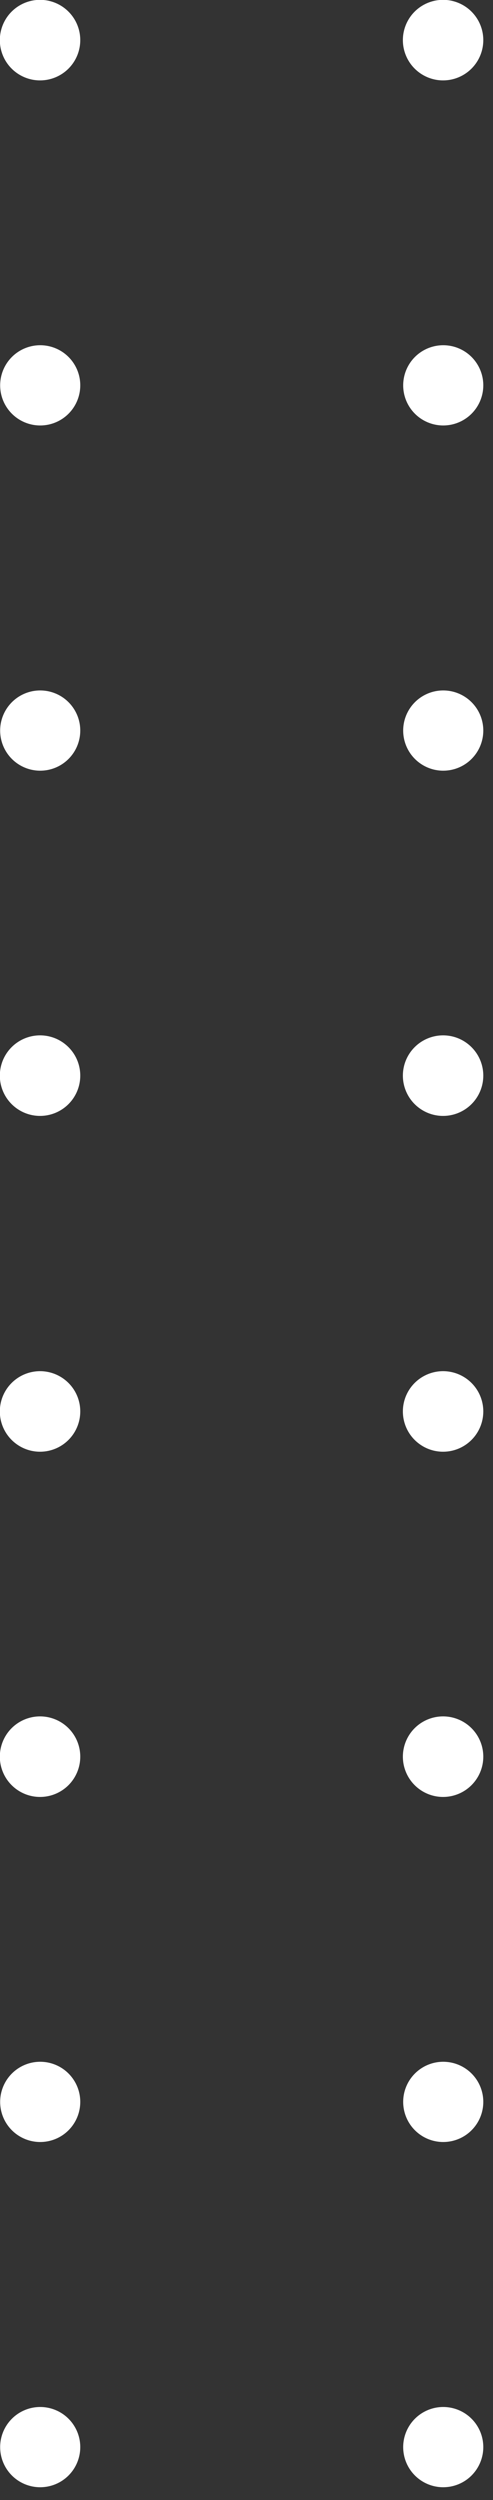 <svg width="32" height="162" viewBox="0 0 32 162" fill="none" xmlns="http://www.w3.org/2000/svg">
<rect x="0" y="0" width="32" height="162" fill="#333333" stroke="none"/>
<g clip-path="url(#clip0)">
<path d="M28.76 5.21C28.244 5.21 27.739 5.057 27.31 4.77C26.881 4.483 26.546 4.076 26.349 3.599C26.151 3.122 26.099 2.597 26.2 2.091C26.301 1.585 26.549 1.119 26.914 0.754C27.279 0.389 27.744 0.141 28.251 0.04C28.757 -0.061 29.282 -0.009 29.759 0.189C30.236 0.386 30.643 0.721 30.93 1.15C31.217 1.579 31.37 2.084 31.37 2.6C31.37 3.292 31.095 3.956 30.605 4.446C30.116 4.935 29.452 5.21 28.76 5.21Z" fill="white"/>
<path d="M28.76 27.57C28.245 27.568 27.742 27.413 27.315 27.125C26.888 26.837 26.557 26.428 26.362 25.951C26.168 25.474 26.12 24.95 26.224 24.445C26.328 23.941 26.579 23.479 26.946 23.117C27.313 22.756 27.779 22.512 28.285 22.416C28.791 22.32 29.314 22.376 29.788 22.578C30.262 22.779 30.666 23.117 30.947 23.549C31.229 23.98 31.376 24.485 31.37 25C31.362 25.686 31.083 26.341 30.594 26.823C30.105 27.304 29.446 27.573 28.76 27.57Z" fill="white"/>
<path d="M28.76 49.94C28.246 49.938 27.744 49.784 27.318 49.497C26.892 49.21 26.56 48.803 26.365 48.328C26.17 47.853 26.12 47.33 26.221 46.827C26.323 46.323 26.571 45.861 26.935 45.498C27.299 45.135 27.762 44.889 28.266 44.789C28.77 44.69 29.293 44.742 29.767 44.939C30.242 45.136 30.647 45.469 30.933 45.897C31.218 46.324 31.37 46.826 31.37 47.34C31.37 47.682 31.302 48.021 31.171 48.337C31.04 48.653 30.847 48.94 30.605 49.182C30.363 49.424 30.075 49.615 29.758 49.745C29.441 49.875 29.102 49.941 28.76 49.94Z" fill="white"/>
<path d="M28.76 72.31C28.243 72.31 27.738 72.157 27.309 71.869C26.88 71.582 26.545 71.174 26.348 70.696C26.151 70.219 26.099 69.694 26.201 69.187C26.302 68.68 26.552 68.216 26.918 67.851C27.284 67.486 27.75 67.239 28.257 67.139C28.764 67.039 29.289 67.092 29.766 67.291C30.242 67.491 30.649 67.827 30.935 68.257C31.221 68.688 31.372 69.193 31.37 69.71C31.367 70.4 31.091 71.062 30.602 71.549C30.113 72.036 29.451 72.31 28.76 72.31Z" fill="white"/>
<path d="M28.76 94.07C28.243 94.07 27.738 93.917 27.309 93.629C26.88 93.342 26.545 92.934 26.348 92.457C26.151 91.979 26.099 91.454 26.201 90.947C26.302 90.441 26.552 89.975 26.918 89.611C27.284 89.246 27.75 88.999 28.257 88.899C28.764 88.799 29.289 88.853 29.766 89.052C30.242 89.251 30.649 89.587 30.935 90.017C31.221 90.448 31.372 90.953 31.37 91.47C31.367 92.16 31.091 92.822 30.602 93.309C30.113 93.796 29.451 94.07 28.76 94.07Z" fill="white"/>
<path d="M28.76 116.44C28.244 116.44 27.739 116.287 27.31 116C26.881 115.713 26.546 115.306 26.349 114.829C26.151 114.352 26.099 113.827 26.2 113.321C26.301 112.814 26.549 112.349 26.914 111.984C27.279 111.619 27.744 111.371 28.251 111.27C28.757 111.169 29.282 111.221 29.759 111.419C30.236 111.616 30.643 111.951 30.93 112.38C31.217 112.809 31.37 113.314 31.37 113.83C31.37 114.522 31.095 115.186 30.605 115.676C30.116 116.165 29.452 116.44 28.76 116.44Z" fill="white"/>
<path d="M28.76 138.8C28.246 138.798 27.744 138.644 27.318 138.357C26.892 138.07 26.56 137.663 26.365 137.188C26.17 136.713 26.12 136.19 26.221 135.687C26.323 135.183 26.571 134.721 26.935 134.358C27.299 133.995 27.762 133.749 28.266 133.649C28.77 133.55 29.293 133.602 29.767 133.799C30.242 133.996 30.647 134.329 30.933 134.757C31.218 135.184 31.37 135.686 31.37 136.2C31.37 136.542 31.302 136.881 31.171 137.197C31.04 137.513 30.847 137.8 30.605 138.042C30.363 138.284 30.075 138.475 29.758 138.605C29.441 138.735 29.102 138.801 28.76 138.8Z" fill="white"/>
<path d="M28.76 161.17C28.246 161.168 27.744 161.014 27.318 160.727C26.892 160.44 26.56 160.033 26.365 159.558C26.17 159.083 26.12 158.56 26.221 158.057C26.323 157.553 26.571 157.091 26.935 156.728C27.299 156.365 27.762 156.119 28.266 156.019C28.77 155.92 29.293 155.972 29.767 156.169C30.242 156.366 30.647 156.699 30.933 157.127C31.218 157.554 31.37 158.056 31.37 158.57C31.37 158.912 31.302 159.251 31.171 159.567C31.04 159.883 30.847 160.17 30.605 160.412C30.363 160.654 30.075 160.845 29.758 160.975C29.441 161.105 29.102 161.171 28.76 161.17Z" fill="white"/>
<path d="M2.6 5.21C2.084 5.21 1.579 5.057 1.15 4.77C0.721 4.483 0.386 4.076 0.189 3.599C-0.009 3.122 -0.061 2.597 0.04 2.091C0.141 1.585 0.389 1.119 0.754 0.754C1.119 0.389 1.585 0.141 2.091 0.04C2.597 -0.061 3.122 -0.009 3.599 0.189C4.076 0.386 4.483 0.721 4.77 1.15C5.057 1.579 5.21 2.084 5.21 2.6C5.21 3.292 4.935 3.956 4.446 4.446C3.956 4.935 3.292 5.21 2.6 5.21Z" fill="white"/>
<path d="M2.6 27.57C2.085 27.568 1.582 27.413 1.155 27.125C0.728 26.837 0.397 26.428 0.202 25.951C0.008 25.474 -0.04 24.95 0.064 24.445C0.168 23.941 0.419 23.479 0.786 23.117C1.153 22.756 1.619 22.512 2.125 22.416C2.631 22.32 3.154 22.376 3.628 22.578C4.102 22.779 4.506 23.117 4.787 23.549C5.069 23.98 5.216 24.485 5.21 25C5.202 25.686 4.923 26.341 4.434 26.823C3.946 27.304 3.286 27.573 2.6 27.57Z" fill="white"/>
<path d="M2.6 49.94C2.086 49.938 1.585 49.784 1.158 49.497C0.732 49.21 0.4 48.803 0.205 48.328C0.01 47.853 -0.04 47.33 0.061 46.827C0.163 46.323 0.411 45.861 0.775 45.498C1.139 45.135 1.602 44.889 2.106 44.789C2.611 44.69 3.133 44.742 3.607 44.939C4.082 45.136 4.487 45.469 4.772 45.897C5.058 46.324 5.21 46.826 5.21 47.34C5.21 47.682 5.142 48.021 5.011 48.337C4.88 48.653 4.687 48.94 4.445 49.182C4.202 49.424 3.915 49.615 3.598 49.745C3.281 49.875 2.942 49.941 2.6 49.94Z" fill="white"/>
<path d="M2.6 72.31C2.083 72.31 1.578 72.157 1.149 71.869C0.72 71.582 0.385 71.174 0.188 70.696C-0.01 70.219 -0.061 69.694 0.041 69.187C0.142 68.68 0.392 68.216 0.758 67.851C1.124 67.486 1.59 67.239 2.097 67.139C2.604 67.039 3.129 67.092 3.606 67.291C4.082 67.491 4.489 67.827 4.775 68.257C5.061 68.688 5.212 69.193 5.21 69.71C5.207 70.4 4.931 71.062 4.442 71.549C3.953 72.036 3.29 72.31 2.6 72.31Z" fill="white"/>
<path d="M2.6 94.07C2.083 94.07 1.578 93.917 1.149 93.629C0.72 93.342 0.385 92.934 0.188 92.457C-0.01 91.979 -0.061 91.454 0.041 90.947C0.142 90.441 0.392 89.975 0.758 89.611C1.124 89.246 1.59 88.999 2.097 88.899C2.604 88.799 3.129 88.853 3.606 89.052C4.082 89.251 4.489 89.587 4.775 90.017C5.061 90.448 5.212 90.953 5.21 91.47C5.207 92.16 4.931 92.822 4.442 93.309C3.953 93.796 3.29 94.07 2.6 94.07Z" fill="white"/>
<path d="M2.6 116.44C2.084 116.44 1.579 116.287 1.15 116C0.721 115.713 0.386 115.306 0.189 114.829C-0.009 114.352 -0.061 113.827 0.04 113.321C0.141 112.814 0.389 112.349 0.754 111.984C1.119 111.619 1.585 111.371 2.091 111.27C2.597 111.169 3.122 111.221 3.599 111.419C4.076 111.616 4.483 111.951 4.77 112.38C5.057 112.809 5.21 113.314 5.21 113.83C5.21 114.522 4.935 115.186 4.446 115.676C3.956 116.165 3.292 116.44 2.6 116.44Z" fill="white"/>
<path d="M2.6 138.8C2.086 138.798 1.585 138.644 1.158 138.357C0.732 138.07 0.4 137.663 0.205 137.188C0.01 136.713 -0.04 136.19 0.061 135.687C0.163 135.183 0.411 134.721 0.775 134.358C1.139 133.995 1.602 133.749 2.106 133.649C2.611 133.55 3.133 133.602 3.607 133.799C4.082 133.996 4.487 134.329 4.772 134.757C5.058 135.184 5.21 135.686 5.21 136.2C5.21 136.542 5.142 136.881 5.011 137.197C4.88 137.513 4.687 137.8 4.445 138.042C4.202 138.284 3.915 138.475 3.598 138.605C3.281 138.735 2.942 138.801 2.6 138.8Z" fill="white"/>
<path d="M2.6 161.17C2.086 161.168 1.585 161.014 1.158 160.727C0.732 160.44 0.4 160.033 0.205 159.558C0.01 159.083 -0.04 158.56 0.061 158.057C0.163 157.553 0.411 157.091 0.775 156.728C1.139 156.365 1.602 156.119 2.106 156.019C2.611 155.92 3.133 155.972 3.607 156.169C4.082 156.366 4.487 156.699 4.772 157.127C5.058 157.554 5.21 158.056 5.21 158.57C5.21 158.912 5.142 159.251 5.011 159.567C4.88 159.883 4.687 160.17 4.445 160.412C4.202 160.654 3.915 160.845 3.598 160.975C3.281 161.105 2.942 161.171 2.6 161.17Z" fill="white"/>
</g>
<defs>
<clipPath id="clip0">
<rect width="31.37" height="161.17" fill="white"/>
</clipPath>
</defs>
</svg>
